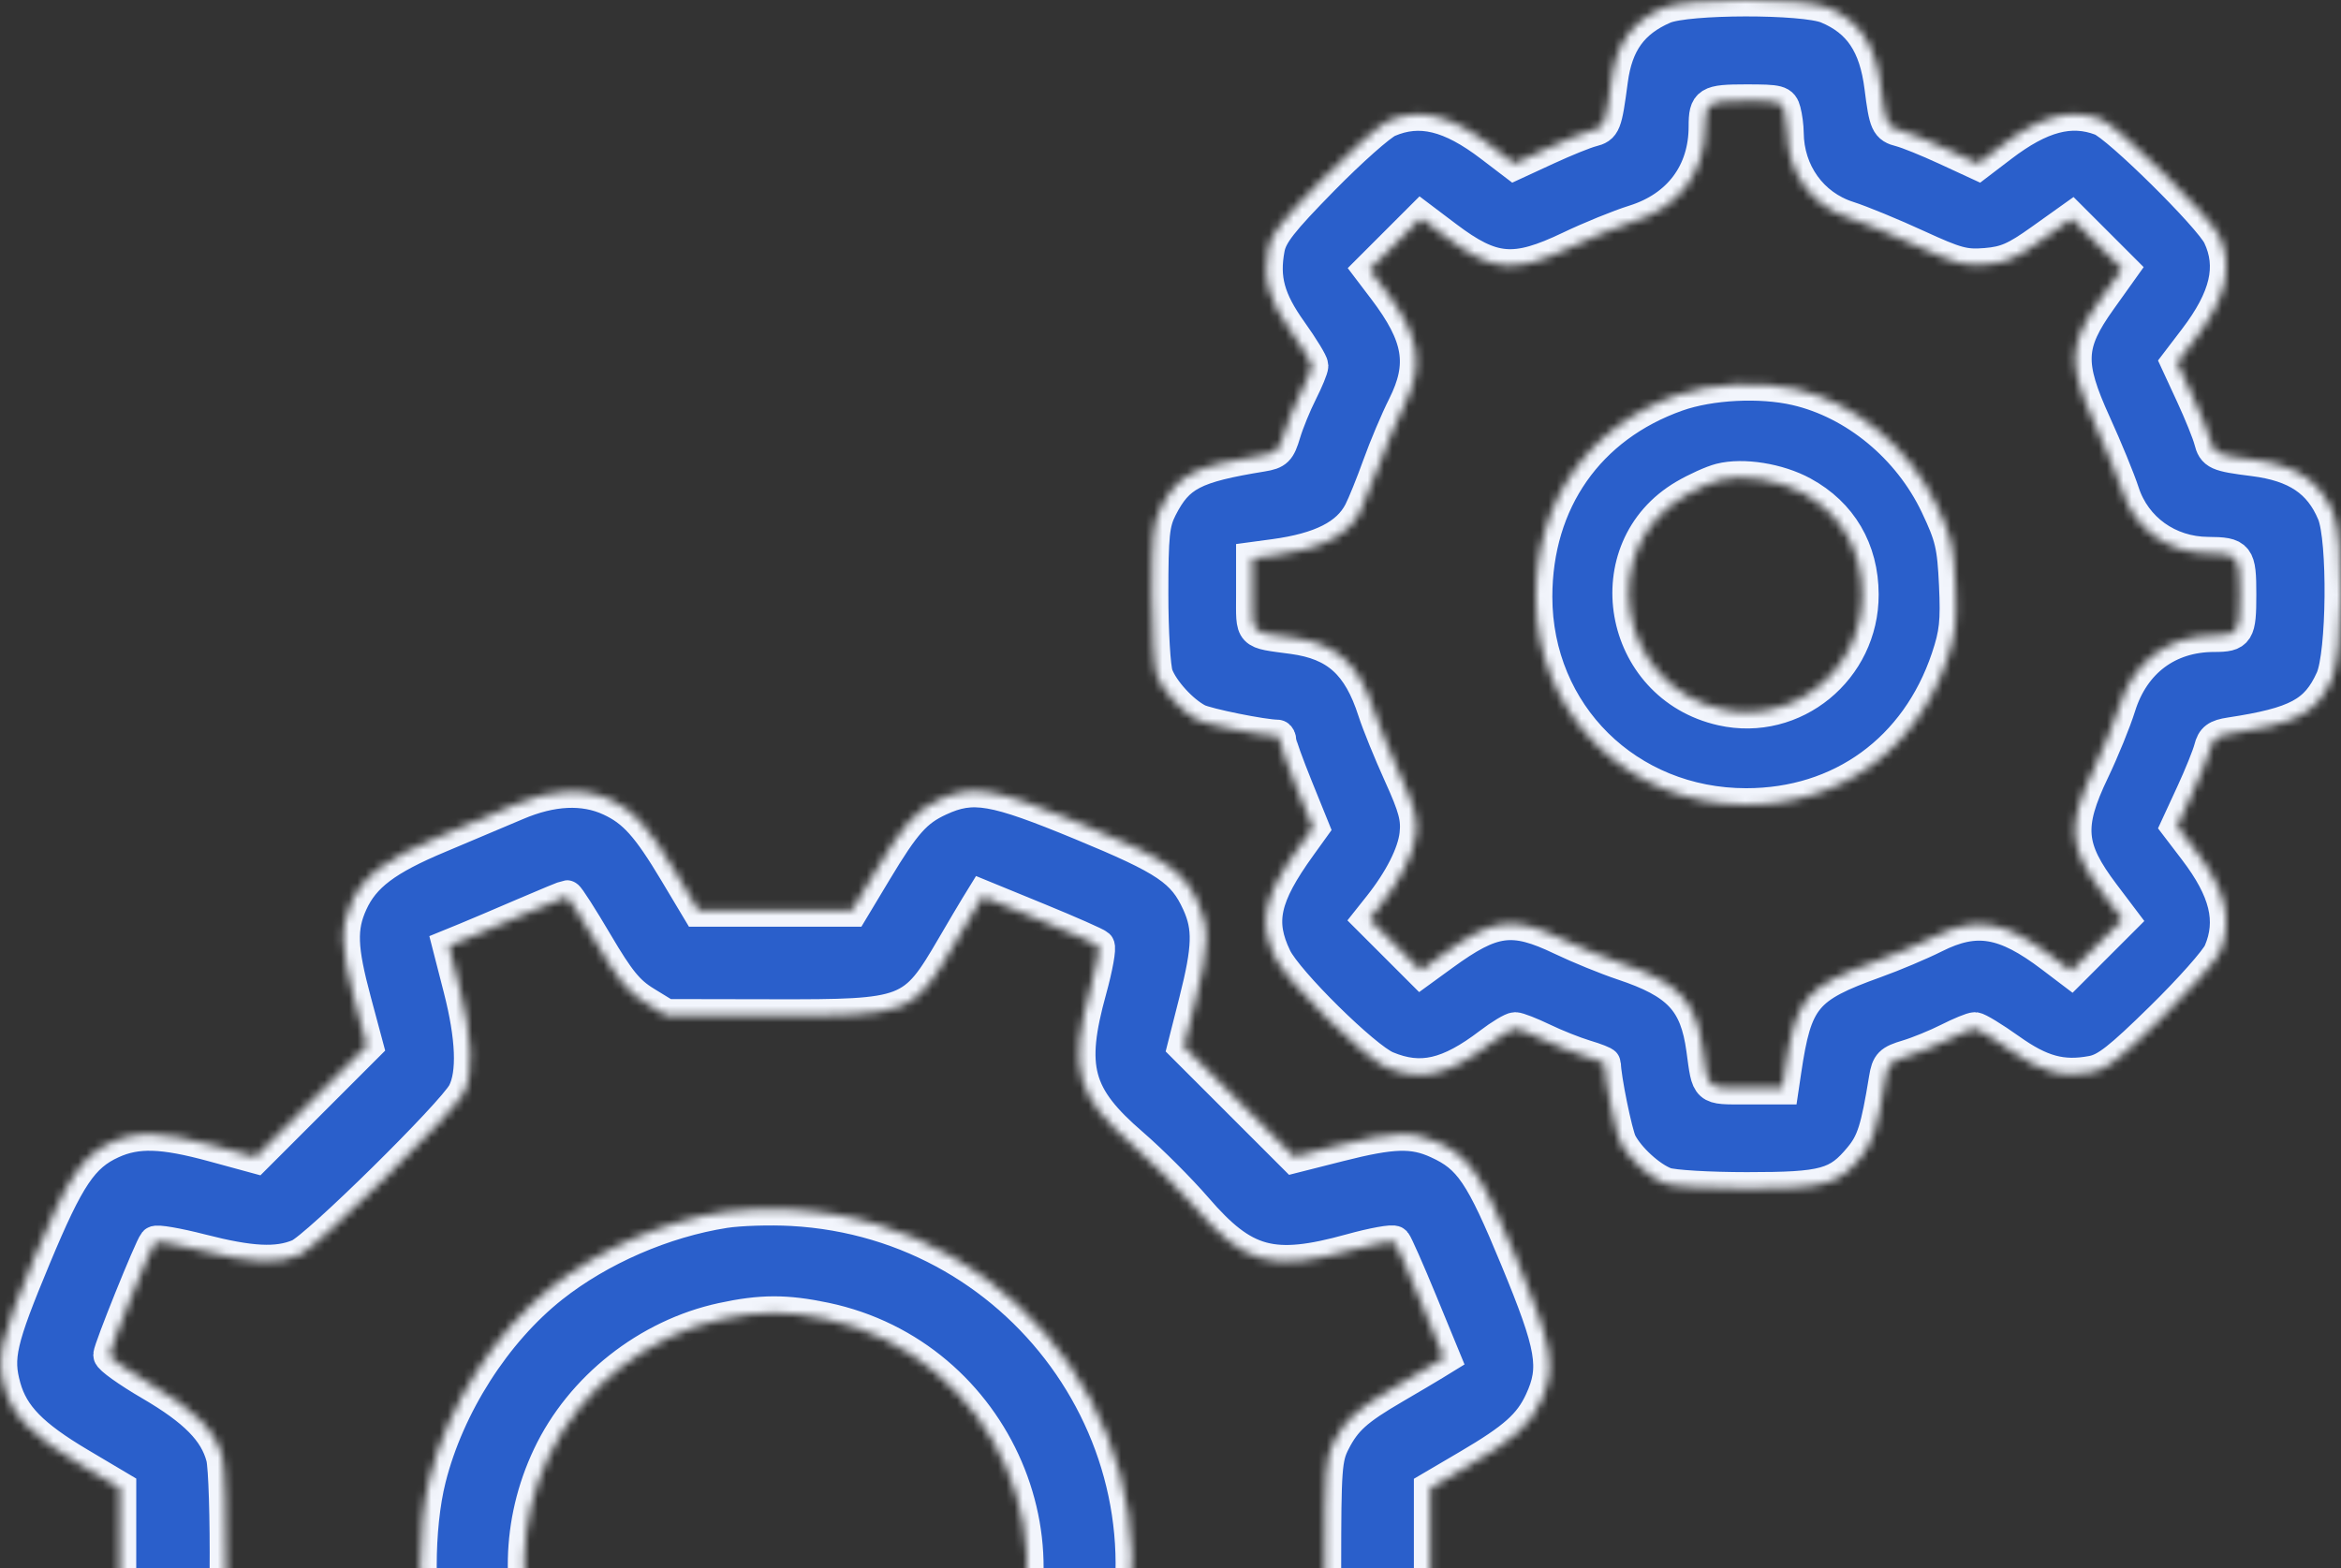 <svg width="285" height="191" viewBox="0 0 285 191" fill="none" xmlns="http://www.w3.org/2000/svg">
<rect x="0" y="0" width="285" height="191" fill="#333333" stroke="none"/>
<mask id="path-1-inside-1_1_620" fill="white">
<path fill-rule="evenodd" clip-rule="evenodd" d="M202.574 0.918C198.695 2.6 196.789 5.244 196.188 9.779C195.474 15.164 195.344 15.492 193.781 15.885C192.962 16.09 190.507 17.084 188.325 18.092L184.357 19.925L181.489 17.738C176.55 13.971 172.846 13.073 169.022 14.714C168.037 15.137 164.437 18.332 161.021 21.813C155.999 26.932 154.735 28.548 154.413 30.263C153.725 33.931 154.428 36.508 157.159 40.337C158.566 42.309 159.718 44.199 159.718 44.536C159.718 44.875 159.12 46.333 158.389 47.776C157.659 49.22 156.744 51.462 156.356 52.758C155.731 54.849 155.426 55.151 153.65 55.44C145.309 56.801 143.402 57.795 141.328 61.859C140.391 63.696 140.24 65.154 140.24 72.328C140.24 76.912 140.506 81.368 140.832 82.23C141.542 84.112 143.89 86.685 145.805 87.681C146.887 88.244 153.806 89.641 155.512 89.641C155.682 89.641 155.822 89.919 155.822 90.259C155.822 90.599 156.727 93.112 157.833 95.844L159.843 100.81L158.25 103.024C153.814 109.19 153.143 112.25 155.266 116.635C156.672 119.539 166.132 128.872 168.802 129.988C172.962 131.726 176.338 130.957 181.363 127.126C182.708 126.1 184.101 125.262 184.459 125.262C184.817 125.262 186.35 125.861 187.867 126.592C189.383 127.324 191.684 128.24 192.979 128.628C194.275 129.016 195.335 129.434 195.335 129.557C195.335 131.19 196.747 138.124 197.295 139.176C198.291 141.091 200.864 143.439 202.745 144.15C203.607 144.475 208.077 144.742 212.678 144.742C222.131 144.742 223.737 144.301 226.502 140.946C228.021 139.103 228.524 137.506 229.531 131.33C229.821 129.553 230.123 129.249 232.214 128.624C233.51 128.236 235.751 127.321 237.195 126.59C238.638 125.859 240.096 125.262 240.434 125.262C240.772 125.262 242.661 126.413 244.634 127.82C248.462 130.552 251.039 131.255 254.706 130.567C256.421 130.245 258.037 128.981 263.155 123.958C266.636 120.542 269.83 116.942 270.253 115.957C271.894 112.132 270.996 108.428 267.23 103.488L265.043 100.62L266.876 96.652C267.884 94.469 268.879 92.005 269.087 91.177C269.39 89.97 269.87 89.608 271.496 89.361C279.619 88.126 282.01 86.841 283.888 82.706C285.268 79.669 285.4 65.672 284.079 62.51C282.441 58.591 279.539 56.644 274.361 55.993C269.909 55.434 269.502 55.248 269.086 53.591C268.879 52.766 267.884 50.304 266.876 48.121L265.043 44.154L267.23 41.285C271.045 36.282 271.937 32.462 270.163 28.724C269.063 26.405 257.822 15.303 255.794 14.531C252.111 13.131 248.457 14.099 243.685 17.738L240.817 19.925L236.85 18.092C234.668 17.084 232.206 16.089 231.381 15.882C229.723 15.466 229.538 15.058 228.979 10.606C228.328 5.428 226.382 2.525 222.463 0.887C219.594 -0.312 205.358 -0.29 202.574 0.918ZM217.245 13.528C217.429 14.217 217.585 15.407 217.591 16.172C217.629 20.997 220.549 25.066 224.996 26.488C226.588 26.998 230.35 28.547 233.354 29.93C238.168 32.145 239.169 32.415 241.771 32.2C244.199 31.998 245.391 31.479 248.473 29.279L252.222 26.604L255.294 29.675L258.365 32.747L255.69 36.497C251.802 41.946 251.698 44.284 255.023 51.595C256.396 54.612 257.944 58.384 258.463 59.977C259.914 64.429 263.983 67.345 268.796 67.382C272.473 67.41 272.691 67.691 272.691 72.392C272.691 77.026 272.459 77.396 269.553 77.396C263.951 77.396 259.721 80.56 258.015 86.026C257.443 87.861 256.003 91.394 254.815 93.877C251.604 100.592 251.83 103.259 256.081 108.892L258.413 111.979L255.276 115.116L252.139 118.253L249.754 116.444C244.032 112.104 240.574 111.524 235.527 114.061C233.777 114.94 230.521 116.315 228.294 117.115C219.742 120.186 218.614 121.55 217.299 130.41L216.989 132.497H212.599C207.703 132.497 207.97 132.735 207.294 127.779C206.496 121.933 204.353 119.644 197.561 117.381C195.572 116.718 192.198 115.34 190.064 114.318C184.145 111.484 181.759 111.801 175.668 116.234L172.975 118.194L169.845 115.062L166.714 111.932L167.941 110.387C170.483 107.186 172.114 103.967 172.377 101.63C172.601 99.646 172.251 98.332 170.416 94.288C169.188 91.579 167.78 88.11 167.288 86.579C165.442 80.837 162.716 78.375 157.404 77.654C152.115 76.936 152.483 77.328 152.483 72.41V68.002L155.126 67.645C160.8 66.878 164.094 65.205 165.576 62.339C166.034 61.453 167.064 58.906 167.864 56.678C168.663 54.451 170.038 51.195 170.918 49.444C173.454 44.397 172.874 40.938 168.534 35.215L166.725 32.831L169.862 29.694L172.999 26.556L176.086 28.888C181.718 33.14 184.385 33.365 191.099 30.154C193.582 28.966 197.115 27.526 198.949 26.954C204.415 25.248 207.578 21.017 207.578 15.415C207.578 12.508 207.949 12.276 212.582 12.276C216.599 12.276 216.934 12.366 217.245 13.528ZM204.18 48.105C193.371 51.922 186.987 61.046 186.987 72.679C186.987 86.957 198.145 97.989 212.587 97.989C224.128 97.989 233.356 91.282 237.091 80.179C238.11 77.149 238.267 75.688 238.057 71.188C237.834 66.44 237.568 65.316 235.77 61.529C232.419 54.472 225.837 49.032 218.645 47.374C214.3 46.372 208.219 46.68 204.18 48.105ZM219.464 60.025C224.125 62.563 226.699 66.95 226.715 72.387C226.741 81.51 218.402 88.337 209.631 86.374C197.022 83.551 194.103 66.821 205.096 60.378C206.512 59.548 208.463 58.669 209.433 58.423C212.199 57.722 216.493 58.409 219.464 60.025ZM62.883 97.908C60.894 98.76 56.655 100.55 53.465 101.886C46.993 104.596 44.274 106.648 42.773 109.951C41.392 112.991 41.481 115.481 43.199 121.887L44.662 127.344L37.887 134.12L31.112 140.895L25.914 139.479C19.79 137.811 16.677 137.715 13.626 139.101C10.02 140.74 8.29 143.314 4.218 153.1C0.005 163.225 -0.473 165.288 0.549 168.938C1.519 172.405 3.915 174.86 9.658 178.27L14.589 181.198L14.586 190.629L14.584 200.061L9.574 203.012C2.346 207.273 0.009 210.414 1.16459e-06 215.886C-0.002 216.903 1.792 222.163 3.986 227.574C7.368 235.914 8.339 237.768 10.361 239.745C12.732 242.063 15.502 243.248 18.563 243.253C19.439 243.255 22.723 242.591 25.86 241.778L31.564 240.299L33.728 242.752C36.415 245.797 38.461 247.846 41.961 250.999L44.686 253.452L43.211 259.146C40.987 267.728 41.374 270.671 45.247 274.634C47.224 276.657 49.077 277.628 57.416 281.01C62.827 283.204 68.086 284.998 69.103 284.997C74.574 284.988 77.716 282.651 81.975 275.421L84.927 270.411L94.357 270.409L103.788 270.406L106.715 275.338C110.979 282.519 114.304 285 119.663 285C121.342 285 135.516 279.63 140.205 277.217C144.286 275.117 146.918 270.949 146.918 266.587C146.918 265.317 146.281 261.939 145.501 259.08L144.086 253.881L150.861 247.105L157.636 240.329L163.093 241.793C166.093 242.598 169.254 243.255 170.116 243.253C174.482 243.245 178.849 240.545 180.83 236.63C181.388 235.53 183.376 230.934 185.25 226.417C189.018 217.333 189.423 214.63 187.602 210.697C186.26 207.8 184.386 206.115 178.749 202.744L174.129 199.98V190.606V181.231L178.749 178.516C184.369 175.212 186.256 173.53 187.602 170.623C189.489 166.545 189.058 164.035 184.63 153.318C180.345 142.946 178.966 140.905 175.022 139.104C172.022 137.734 169.556 137.807 163.045 139.458L157.543 140.852L150.836 134.144L144.129 127.436L145.523 121.934C147.174 115.422 147.247 112.956 145.877 109.956C144.076 106.012 142.035 104.633 131.665 100.347C120.952 95.919 118.442 95.488 114.361 97.371C111.479 98.702 110.122 100.224 106.617 106.057L103.739 110.849H94.373H85.007L82.244 106.228C78.873 100.591 77.189 98.716 74.292 97.375C71.07 95.883 67.191 96.064 62.883 97.908ZM72.623 114.844C75.323 119.426 76.454 120.811 78.533 122.086L81.106 123.664L94.16 123.688C110.738 123.719 111.174 123.551 116.022 115.243C117.183 113.253 118.471 111.074 118.885 110.401L119.638 109.177L126.46 111.973C130.213 113.511 133.468 114.949 133.695 115.169C133.922 115.387 133.487 117.811 132.728 120.554C130.098 130.063 131.026 133.5 137.806 139.354C140.114 141.348 143.633 144.868 145.627 147.176C151.481 153.956 154.917 154.885 164.425 152.254C167.168 151.495 169.585 151.06 169.797 151.287C170.008 151.514 171.446 154.77 172.99 158.523L175.798 165.348L174.575 166.1C173.903 166.513 171.725 167.801 169.735 168.963C165.149 171.639 163.777 172.875 162.393 175.576C161.374 177.563 161.281 178.843 161.281 190.786V203.826L162.884 206.426C164.137 208.46 165.629 209.723 169.718 212.215C172.595 213.969 175.163 215.474 175.424 215.562C175.685 215.649 174.739 218.471 173.321 221.835C171.904 225.199 170.532 228.492 170.273 229.153L169.801 230.355L164.62 229.025C158.63 227.486 154.235 227.313 151.896 228.523C149.425 229.801 133.004 246.463 132.112 248.597C131.001 251.255 131.164 254.468 132.714 260.507C133.46 263.413 133.893 265.938 133.677 266.119C133.012 266.675 120.678 271.642 119.962 271.642C119.593 271.642 118.183 269.701 116.829 267.329C115.476 264.956 113.541 262.096 112.531 260.972C109.64 257.757 107.753 257.408 93.727 257.502C77.671 257.609 77.518 257.678 71.986 267.268C70.599 269.674 69.173 271.647 68.817 271.653C68.461 271.659 65.135 270.383 61.425 268.818L54.679 265.973L55.987 260.876C57.512 254.936 57.672 250.564 56.449 248.2C55.318 246.013 38.98 229.673 36.793 228.542C34.427 227.318 30.056 227.478 24.098 229.008L18.983 230.322L16.168 223.638C14.62 219.962 13.353 216.633 13.353 216.239C13.353 215.846 14.919 214.646 16.831 213.573C22.403 210.449 24.927 208.371 26.216 205.842C27.332 203.654 27.43 202.579 27.52 191.502C27.574 184.916 27.378 178.603 27.085 177.472C26.259 174.285 23.734 171.718 18.322 168.56C15.589 166.966 13.353 165.367 13.353 165.005C13.353 164.301 18.327 151.961 18.875 151.306C19.056 151.089 21.582 151.523 24.487 152.269C30.525 153.819 33.738 153.981 36.395 152.871C38.529 151.979 55.19 135.556 56.468 133.084C57.677 130.746 57.504 126.35 55.968 120.367L54.64 115.193L56.674 114.362C57.794 113.905 60.963 112.559 63.718 111.371C66.473 110.183 68.852 109.204 69.005 109.195C69.158 109.185 70.786 111.727 72.623 114.844ZM88.227 147.553C80.814 148.71 72.997 152.107 67.212 156.685C60.267 162.181 54.549 171.138 52.306 180.035C50.79 186.051 50.789 195.289 52.305 201.217C59.179 228.096 88.891 241.699 113.805 229.372C124.108 224.274 131.701 215.494 135.521 204.261C144.713 177.233 125.23 148.866 96.398 147.299C93.728 147.154 90.052 147.268 88.227 147.553ZM100.448 160.607C121.397 165.005 131.791 189.219 120.295 206.841C112.118 219.375 97.388 224.362 83.656 219.245C66.86 212.986 59.09 193.626 66.822 177.302C70.751 169.005 78.858 162.605 87.927 160.642C92.657 159.617 95.694 159.609 100.448 160.607Z"/>
</mask>
<path fill-rule="evenodd" clip-rule="evenodd" d="M202.574 0.918C198.695 2.6 196.789 5.244 196.188 9.779C195.474 15.164 195.344 15.492 193.781 15.885C192.962 16.09 190.507 17.084 188.325 18.092L184.357 19.925L181.489 17.738C176.55 13.971 172.846 13.073 169.022 14.714C168.037 15.137 164.437 18.332 161.021 21.813C155.999 26.932 154.735 28.548 154.413 30.263C153.725 33.931 154.428 36.508 157.159 40.337C158.566 42.309 159.718 44.199 159.718 44.536C159.718 44.875 159.12 46.333 158.389 47.776C157.659 49.22 156.744 51.462 156.356 52.758C155.731 54.849 155.426 55.151 153.65 55.44C145.309 56.801 143.402 57.795 141.328 61.859C140.391 63.696 140.24 65.154 140.24 72.328C140.24 76.912 140.506 81.368 140.832 82.23C141.542 84.112 143.89 86.685 145.805 87.681C146.887 88.244 153.806 89.641 155.512 89.641C155.682 89.641 155.822 89.919 155.822 90.259C155.822 90.599 156.727 93.112 157.833 95.844L159.843 100.81L158.25 103.024C153.814 109.19 153.143 112.25 155.266 116.635C156.672 119.539 166.132 128.872 168.802 129.988C172.962 131.726 176.338 130.957 181.363 127.126C182.708 126.1 184.101 125.262 184.459 125.262C184.817 125.262 186.35 125.861 187.867 126.592C189.383 127.324 191.684 128.24 192.979 128.628C194.275 129.016 195.335 129.434 195.335 129.557C195.335 131.19 196.747 138.124 197.295 139.176C198.291 141.091 200.864 143.439 202.745 144.15C203.607 144.475 208.077 144.742 212.678 144.742C222.131 144.742 223.737 144.301 226.502 140.946C228.021 139.103 228.524 137.506 229.531 131.33C229.821 129.553 230.123 129.249 232.214 128.624C233.51 128.236 235.751 127.321 237.195 126.59C238.638 125.859 240.096 125.262 240.434 125.262C240.772 125.262 242.661 126.413 244.634 127.82C248.462 130.552 251.039 131.255 254.706 130.567C256.421 130.245 258.037 128.981 263.155 123.958C266.636 120.542 269.83 116.942 270.253 115.957C271.894 112.132 270.996 108.428 267.23 103.488L265.043 100.62L266.876 96.652C267.884 94.469 268.879 92.005 269.087 91.177C269.39 89.97 269.87 89.608 271.496 89.361C279.619 88.126 282.01 86.841 283.888 82.706C285.268 79.669 285.4 65.672 284.079 62.51C282.441 58.591 279.539 56.644 274.361 55.993C269.909 55.434 269.502 55.248 269.086 53.591C268.879 52.766 267.884 50.304 266.876 48.121L265.043 44.154L267.23 41.285C271.045 36.282 271.937 32.462 270.163 28.724C269.063 26.405 257.822 15.303 255.794 14.531C252.111 13.131 248.457 14.099 243.685 17.738L240.817 19.925L236.85 18.092C234.668 17.084 232.206 16.089 231.381 15.882C229.723 15.466 229.538 15.058 228.979 10.606C228.328 5.428 226.382 2.525 222.463 0.887C219.594 -0.312 205.358 -0.29 202.574 0.918ZM217.245 13.528C217.429 14.217 217.585 15.407 217.591 16.172C217.629 20.997 220.549 25.066 224.996 26.488C226.588 26.998 230.35 28.547 233.354 29.93C238.168 32.145 239.169 32.415 241.771 32.2C244.199 31.998 245.391 31.479 248.473 29.279L252.222 26.604L255.294 29.675L258.365 32.747L255.69 36.497C251.802 41.946 251.698 44.284 255.023 51.595C256.396 54.612 257.944 58.384 258.463 59.977C259.914 64.429 263.983 67.345 268.796 67.382C272.473 67.41 272.691 67.691 272.691 72.392C272.691 77.026 272.459 77.396 269.553 77.396C263.951 77.396 259.721 80.56 258.015 86.026C257.443 87.861 256.003 91.394 254.815 93.877C251.604 100.592 251.83 103.259 256.081 108.892L258.413 111.979L255.276 115.116L252.139 118.253L249.754 116.444C244.032 112.104 240.574 111.524 235.527 114.061C233.777 114.94 230.521 116.315 228.294 117.115C219.742 120.186 218.614 121.55 217.299 130.41L216.989 132.497H212.599C207.703 132.497 207.97 132.735 207.294 127.779C206.496 121.933 204.353 119.644 197.561 117.381C195.572 116.718 192.198 115.34 190.064 114.318C184.145 111.484 181.759 111.801 175.668 116.234L172.975 118.194L169.845 115.062L166.714 111.932L167.941 110.387C170.483 107.186 172.114 103.967 172.377 101.63C172.601 99.646 172.251 98.332 170.416 94.288C169.188 91.579 167.78 88.11 167.288 86.579C165.442 80.837 162.716 78.375 157.404 77.654C152.115 76.936 152.483 77.328 152.483 72.41V68.002L155.126 67.645C160.8 66.878 164.094 65.205 165.576 62.339C166.034 61.453 167.064 58.906 167.864 56.678C168.663 54.451 170.038 51.195 170.918 49.444C173.454 44.397 172.874 40.938 168.534 35.215L166.725 32.831L169.862 29.694L172.999 26.556L176.086 28.888C181.718 33.14 184.385 33.365 191.099 30.154C193.582 28.966 197.115 27.526 198.949 26.954C204.415 25.248 207.578 21.017 207.578 15.415C207.578 12.508 207.949 12.276 212.582 12.276C216.599 12.276 216.934 12.366 217.245 13.528ZM204.18 48.105C193.371 51.922 186.987 61.046 186.987 72.679C186.987 86.957 198.145 97.989 212.587 97.989C224.128 97.989 233.356 91.282 237.091 80.179C238.11 77.149 238.267 75.688 238.057 71.188C237.834 66.44 237.568 65.316 235.77 61.529C232.419 54.472 225.837 49.032 218.645 47.374C214.3 46.372 208.219 46.68 204.18 48.105ZM219.464 60.025C224.125 62.563 226.699 66.95 226.715 72.387C226.741 81.51 218.402 88.337 209.631 86.374C197.022 83.551 194.103 66.821 205.096 60.378C206.512 59.548 208.463 58.669 209.433 58.423C212.199 57.722 216.493 58.409 219.464 60.025ZM62.883 97.908C60.894 98.76 56.655 100.55 53.465 101.886C46.993 104.596 44.274 106.648 42.773 109.951C41.392 112.991 41.481 115.481 43.199 121.887L44.662 127.344L37.887 134.12L31.112 140.895L25.914 139.479C19.79 137.811 16.677 137.715 13.626 139.101C10.02 140.74 8.29 143.314 4.218 153.1C0.005 163.225 -0.473 165.288 0.549 168.938C1.519 172.405 3.915 174.86 9.658 178.27L14.589 181.198L14.586 190.629L14.584 200.061L9.574 203.012C2.346 207.273 0.009 210.414 1.16459e-06 215.886C-0.002 216.903 1.792 222.163 3.986 227.574C7.368 235.914 8.339 237.768 10.361 239.745C12.732 242.063 15.502 243.248 18.563 243.253C19.439 243.255 22.723 242.591 25.86 241.778L31.564 240.299L33.728 242.752C36.415 245.797 38.461 247.846 41.961 250.999L44.686 253.452L43.211 259.146C40.987 267.728 41.374 270.671 45.247 274.634C47.224 276.657 49.077 277.628 57.416 281.01C62.827 283.204 68.086 284.998 69.103 284.997C74.574 284.988 77.716 282.651 81.975 275.421L84.927 270.411L94.357 270.409L103.788 270.406L106.715 275.338C110.979 282.519 114.304 285 119.663 285C121.342 285 135.516 279.63 140.205 277.217C144.286 275.117 146.918 270.949 146.918 266.587C146.918 265.317 146.281 261.939 145.501 259.08L144.086 253.881L150.861 247.105L157.636 240.329L163.093 241.793C166.093 242.598 169.254 243.255 170.116 243.253C174.482 243.245 178.849 240.545 180.83 236.63C181.388 235.53 183.376 230.934 185.25 226.417C189.018 217.333 189.423 214.63 187.602 210.697C186.26 207.8 184.386 206.115 178.749 202.744L174.129 199.98V190.606V181.231L178.749 178.516C184.369 175.212 186.256 173.53 187.602 170.623C189.489 166.545 189.058 164.035 184.63 153.318C180.345 142.946 178.966 140.905 175.022 139.104C172.022 137.734 169.556 137.807 163.045 139.458L157.543 140.852L150.836 134.144L144.129 127.436L145.523 121.934C147.174 115.422 147.247 112.956 145.877 109.956C144.076 106.012 142.035 104.633 131.665 100.347C120.952 95.919 118.442 95.488 114.361 97.371C111.479 98.702 110.122 100.224 106.617 106.057L103.739 110.849H94.373H85.007L82.244 106.228C78.873 100.591 77.189 98.716 74.292 97.375C71.07 95.883 67.191 96.064 62.883 97.908ZM72.623 114.844C75.323 119.426 76.454 120.811 78.533 122.086L81.106 123.664L94.16 123.688C110.738 123.719 111.174 123.551 116.022 115.243C117.183 113.253 118.471 111.074 118.885 110.401L119.638 109.177L126.46 111.973C130.213 113.511 133.468 114.949 133.695 115.169C133.922 115.387 133.487 117.811 132.728 120.554C130.098 130.063 131.026 133.5 137.806 139.354C140.114 141.348 143.633 144.868 145.627 147.176C151.481 153.956 154.917 154.885 164.425 152.254C167.168 151.495 169.585 151.06 169.797 151.287C170.008 151.514 171.446 154.77 172.99 158.523L175.798 165.348L174.575 166.1C173.903 166.513 171.725 167.801 169.735 168.963C165.149 171.639 163.777 172.875 162.393 175.576C161.374 177.563 161.281 178.843 161.281 190.786V203.826L162.884 206.426C164.137 208.46 165.629 209.723 169.718 212.215C172.595 213.969 175.163 215.474 175.424 215.562C175.685 215.649 174.739 218.471 173.321 221.835C171.904 225.199 170.532 228.492 170.273 229.153L169.801 230.355L164.62 229.025C158.63 227.486 154.235 227.313 151.896 228.523C149.425 229.801 133.004 246.463 132.112 248.597C131.001 251.255 131.164 254.468 132.714 260.507C133.46 263.413 133.893 265.938 133.677 266.119C133.012 266.675 120.678 271.642 119.962 271.642C119.593 271.642 118.183 269.701 116.829 267.329C115.476 264.956 113.541 262.096 112.531 260.972C109.64 257.757 107.753 257.408 93.727 257.502C77.671 257.609 77.518 257.678 71.986 267.268C70.599 269.674 69.173 271.647 68.817 271.653C68.461 271.659 65.135 270.383 61.425 268.818L54.679 265.973L55.987 260.876C57.512 254.936 57.672 250.564 56.449 248.2C55.318 246.013 38.98 229.673 36.793 228.542C34.427 227.318 30.056 227.478 24.098 229.008L18.983 230.322L16.168 223.638C14.62 219.962 13.353 216.633 13.353 216.239C13.353 215.846 14.919 214.646 16.831 213.573C22.403 210.449 24.927 208.371 26.216 205.842C27.332 203.654 27.43 202.579 27.52 191.502C27.574 184.916 27.378 178.603 27.085 177.472C26.259 174.285 23.734 171.718 18.322 168.56C15.589 166.966 13.353 165.367 13.353 165.005C13.353 164.301 18.327 151.961 18.875 151.306C19.056 151.089 21.582 151.523 24.487 152.269C30.525 153.819 33.738 153.981 36.395 152.871C38.529 151.979 55.19 135.556 56.468 133.084C57.677 130.746 57.504 126.35 55.968 120.367L54.64 115.193L56.674 114.362C57.794 113.905 60.963 112.559 63.718 111.371C66.473 110.183 68.852 109.204 69.005 109.195C69.158 109.185 70.786 111.727 72.623 114.844ZM88.227 147.553C80.814 148.71 72.997 152.107 67.212 156.685C60.267 162.181 54.549 171.138 52.306 180.035C50.79 186.051 50.789 195.289 52.305 201.217C59.179 228.096 88.891 241.699 113.805 229.372C124.108 224.274 131.701 215.494 135.521 204.261C144.713 177.233 125.23 148.866 96.398 147.299C93.728 147.154 90.052 147.268 88.227 147.553ZM100.448 160.607C121.397 165.005 131.791 189.219 120.295 206.841C112.118 219.375 97.388 224.362 83.656 219.245C66.86 212.986 59.09 193.626 66.822 177.302C70.751 169.005 78.858 162.605 87.927 160.642C92.657 159.617 95.694 159.609 100.448 160.607Z" fill="#2A5FCB" stroke="#F2F5FC" stroke-width="4" mask="url(#path-1-inside-1_1_620)"/>
</svg>
